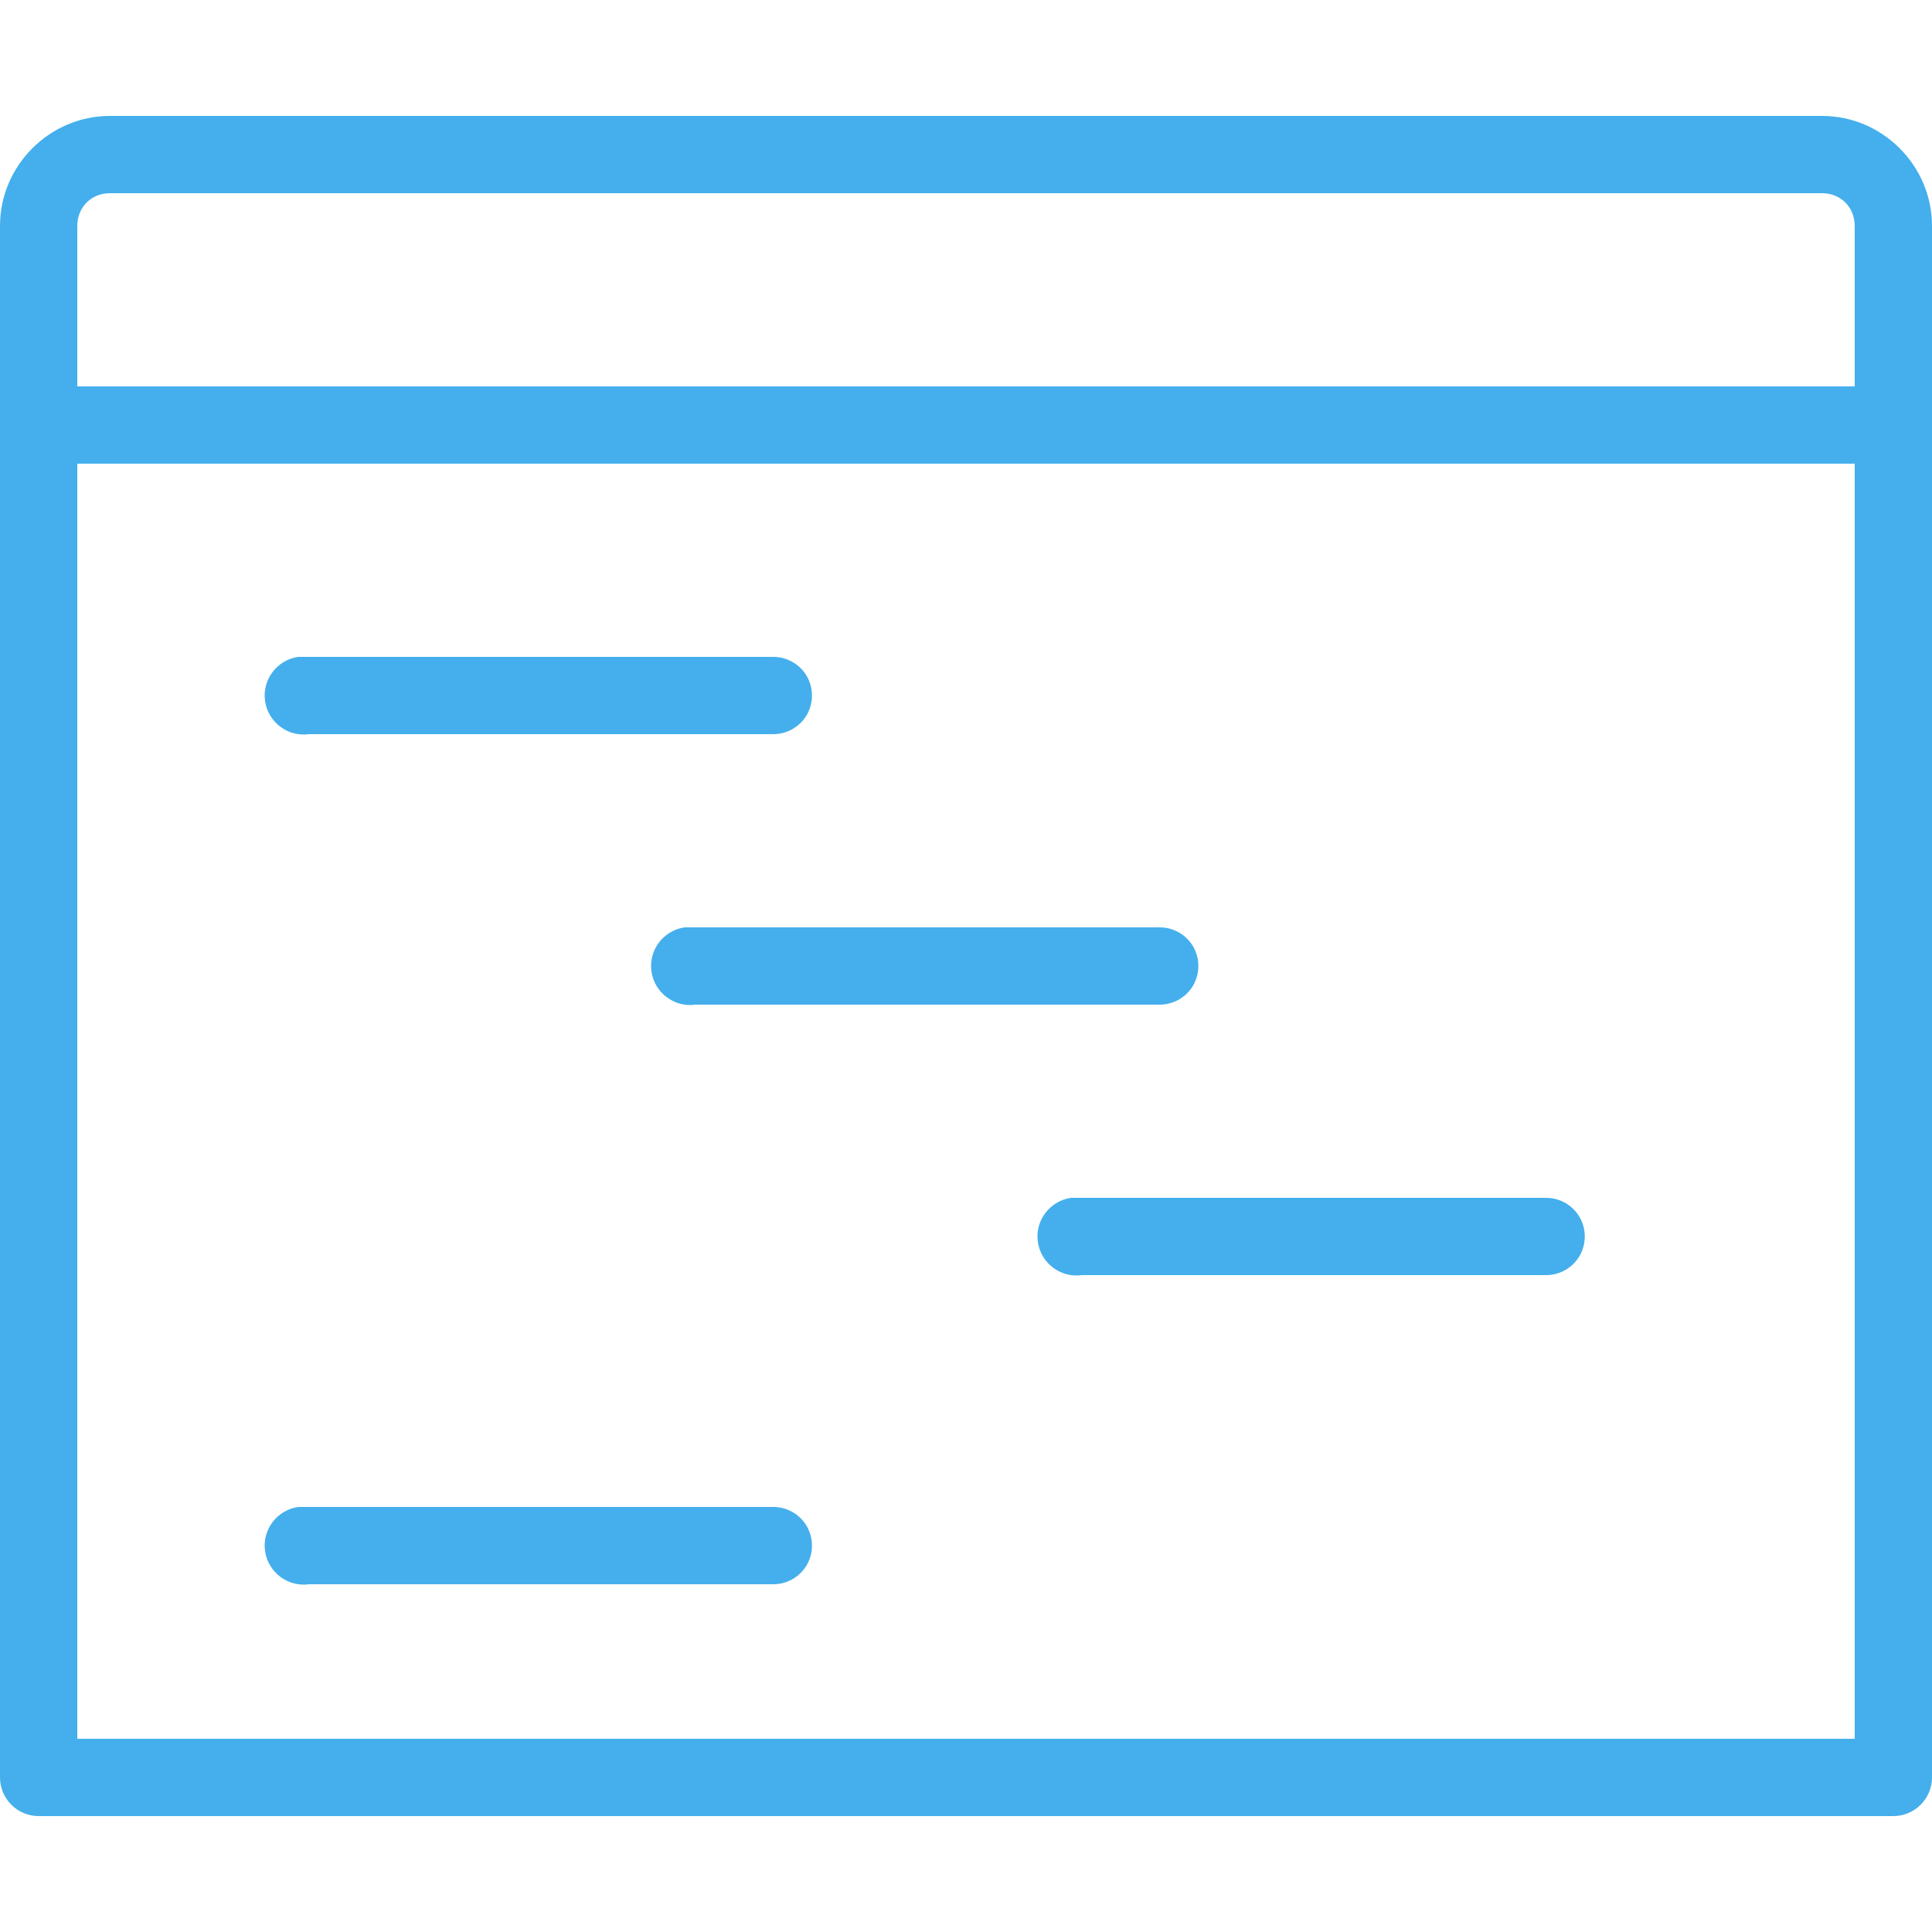<?xml version="1.0" encoding="UTF-8"?>
<svg xmlns="http://www.w3.org/2000/svg" xmlns:xlink="http://www.w3.org/1999/xlink" viewBox="0 0 100 100" width="100px" height="100px">
<g id="surface11100468">
<path style=" stroke:none;fill-rule:nonzero;fill:rgb(26.667%,68.627%,92.549%);fill-opacity:1;" d="M 5.688 6 C 2.57 6 0 8.57 0 11.688 L 0 21.625 C -0.016 21.75 -0.016 21.875 0 22 L 0 92 C 0 93.102 0.898 94 2 94 L 98 94 C 99.102 94 100 93.102 100 92 L 100 22 C 100 21.938 100 21.875 100 21.812 L 100 11.688 C 100 8.57 97.43 6 94.312 6 Z M 5.688 10 L 94.312 10 C 95.273 10 96 10.727 96 11.688 L 96 20 L 4 20 L 4 11.688 C 4 10.727 4.727 10 5.688 10 Z M 4 24 L 96 24 L 96 90 L 4 90 Z M 15.438 34 C 14.336 34.156 13.562 35.18 13.719 36.281 C 13.875 37.383 14.898 38.156 16 38 L 40 38 C 40.719 38.008 41.391 37.633 41.758 37.008 C 42.117 36.383 42.117 35.617 41.758 34.992 C 41.391 34.367 40.719 33.992 40 34 L 16 34 C 15.938 34 15.875 34 15.812 34 C 15.75 34 15.688 34 15.625 34 C 15.562 34 15.5 34 15.438 34 Z M 35.438 48 C 34.336 48.156 33.562 49.18 33.719 50.281 C 33.875 51.383 34.898 52.156 36 52 L 60 52 C 60.719 52.008 61.391 51.633 61.758 51.008 C 62.117 50.383 62.117 49.617 61.758 48.992 C 61.391 48.367 60.719 47.992 60 48 L 36 48 C 35.938 48 35.875 48 35.812 48 C 35.75 48 35.688 48 35.625 48 C 35.562 48 35.5 48 35.438 48 Z M 55.438 62 C 54.336 62.156 53.562 63.18 53.719 64.281 C 53.875 65.383 54.898 66.156 56 66 L 80 66 C 80.719 66.008 81.391 65.633 81.758 65.008 C 82.117 64.383 82.117 63.617 81.758 62.992 C 81.391 62.367 80.719 61.992 80 62 L 56 62 C 55.938 62 55.875 62 55.812 62 C 55.75 62 55.688 62 55.625 62 C 55.562 62 55.5 62 55.438 62 Z M 15.438 78 C 14.336 78.156 13.562 79.18 13.719 80.281 C 13.875 81.383 14.898 82.156 16 82 L 40 82 C 40.719 82.008 41.391 81.633 41.758 81.008 C 42.117 80.383 42.117 79.617 41.758 78.992 C 41.391 78.367 40.719 77.992 40 78 L 16 78 C 15.938 78 15.875 78 15.812 78 C 15.75 78 15.688 78 15.625 78 C 15.562 78 15.5 78 15.438 78 Z M 15.438 78 "/>
</g>
</svg>
